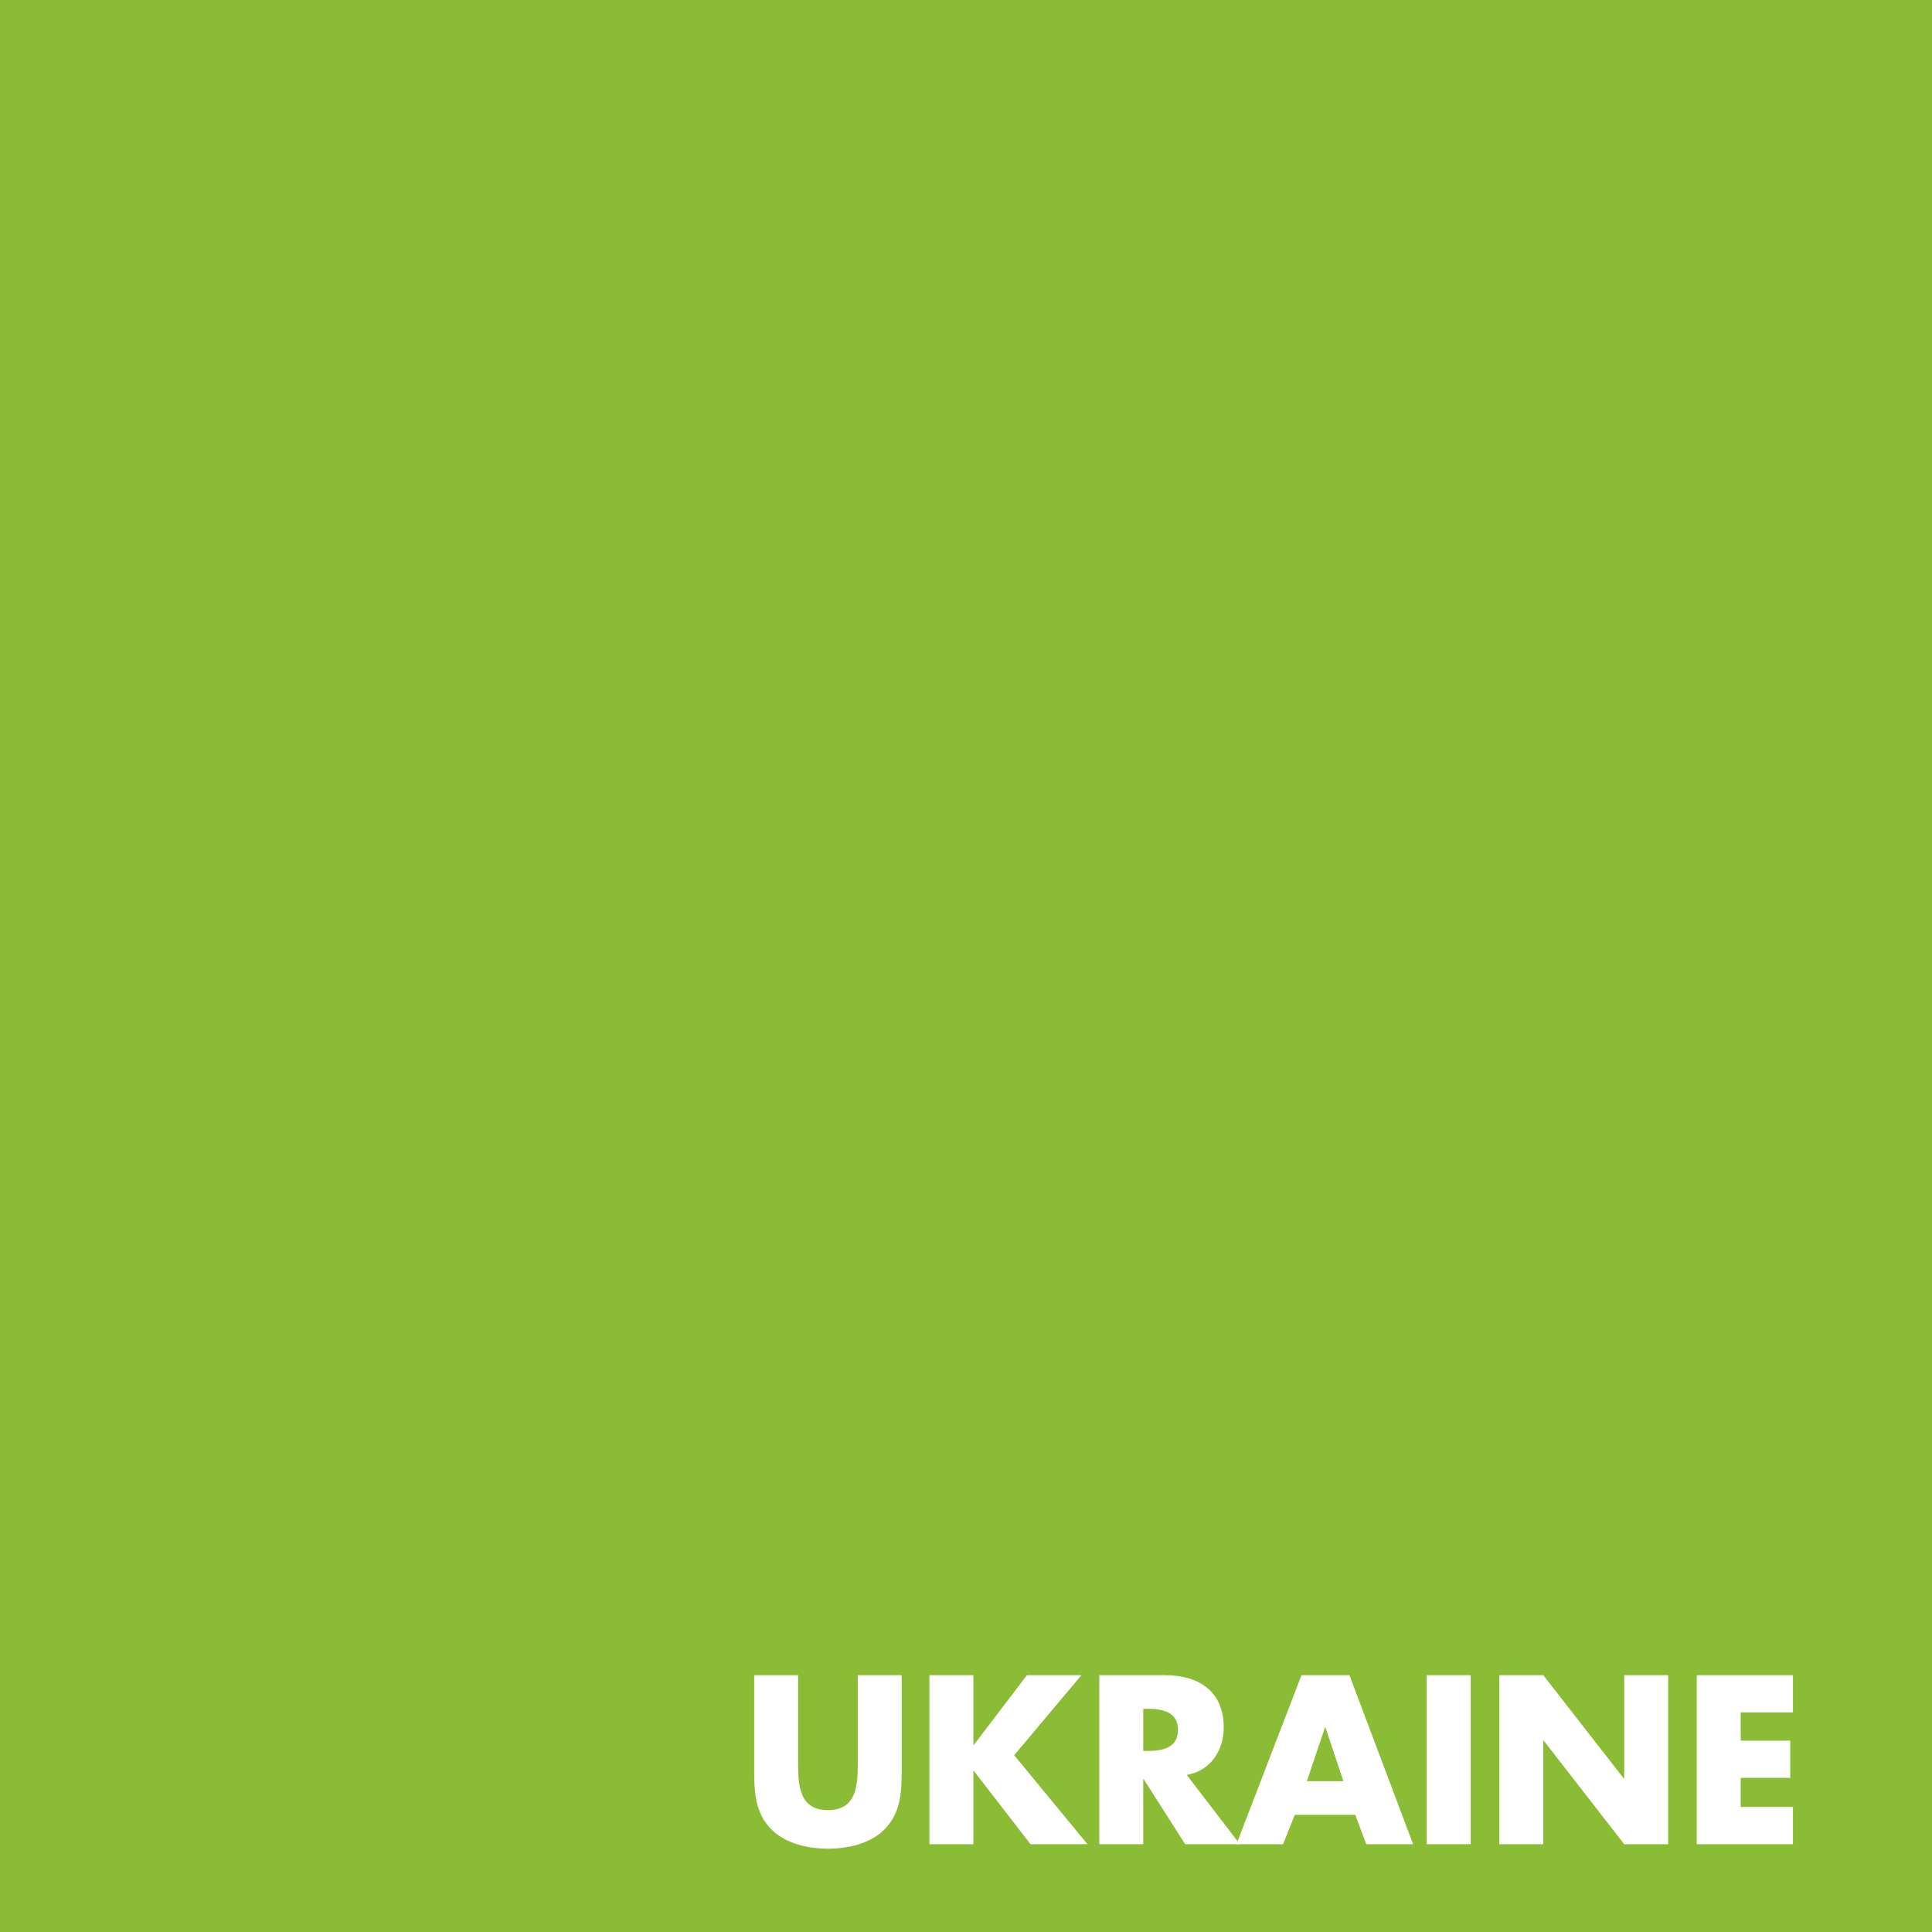 <?xml version="1.0" encoding="utf-8"?>
<!-- Generator: Adobe Illustrator 15.0.2, SVG Export Plug-In . SVG Version: 6.00 Build 0)  -->
<!DOCTYPE svg PUBLIC "-//W3C//DTD SVG 1.1//EN" "http://www.w3.org/Graphics/SVG/1.1/DTD/svg11.dtd">
<svg version="1.1" id="Layer_1" xmlns="http://www.w3.org/2000/svg" xmlns:xlink="http://www.w3.org/1999/xlink" x="0px" y="0px"
	 width="250px" height="250px" viewBox="0 0 250 250" enable-background="new 0 0 250 250" xml:space="preserve">
<rect x="0" y="0" width="250" height="250" fill="#333333" stroke="none"/>
<path fill="#FFFFFF" d="M60.15,226.482c0,4.742-2.958,4.722-8.908,4.563h-1.43v-9.25h1.146
	C56.404,221.802,60.15,221.427,60.15,226.482z M58.62,209.296c-0.024,3.655-2.399,4.308-6.05,4.169h-2.757v-8.338h2.3
	C56.342,205.127,58.65,205.045,58.62,209.296z M62.662,216.548c3.483-1.771,6.238-4.913,6.238-8.793
	c0-8.222-5.141-11.192-12.793-11.192H38.621v43.061h17.248c7.877,0,15.589-2.971,15.589-11.993c0-5.994-2.63-10.162-8.796-10.964
	V216.548z M101.967,223.57h-9.804l4.75-14.701h0.363L101.967,223.57z M118.979,239.616l-15.718-43.056H91.039l-16.063,43.056h11.875
	l2.973-7.48h14.424l2.797,7.48H118.979z M149.24,196.355v23.412c0,5.601-0.629,11.695-7.484,11.695
	c-6.852,0-7.479-6.104-7.479-11.695v-23.412H123.61v24.951c0,5.541,0.219,11.021,4.297,15.188c3.428,3.545,9.063,4.797,13.85,4.797
	c4.785,0,10.421-1.252,13.854-4.797c4.072-4.164,4.297-9.646,4.297-15.188v-24.951H149.24z M197.605,206.04v-9.479h-26.992v43.062
	h26.992v-9.479h-15.795v-7.427h15.104v-9.479h-15.104v-7.191L197.605,206.04L197.605,206.04z M228.359,210.493
	c0,4.687-4.108,5.37-7.771,5.37h-1.084v-10.736h1.084C224.251,205.127,228.359,205.813,228.359,210.493z M240.008,209.811
	c0-9.188-6.449-13.248-14.961-13.248H208.32v43.061h11.188v-16.563h0.111l10.566,16.563h13.938l-13.54-17.646
	C236.695,220.889,240.008,215.747,240.008,209.811z"/>
<polygon fill="#FFFFFF" points="225.982,155.525 94.625,24.166 225.982,24.166 "/>
<rect fill="#8BBC35" width="250.932" height="250.414"/>
<g>
	<path fill="#FFFFFF" d="M116.679,216.768v12.299c0,2.813-0.116,5.599-2.292,7.716c-1.827,1.799-4.699,2.437-7.251,2.437
		c-2.553,0-5.425-0.638-7.252-2.437c-2.176-2.117-2.292-4.902-2.292-7.716v-12.299h5.686v11.516c0,2.843,0.203,5.946,3.858,5.946
		c3.654,0,3.857-3.104,3.857-5.946v-11.516H116.679z"/>
	<path fill="#FFFFFF" d="M132.888,216.768h7.049l-8.702,10.355l9.485,11.516h-7.368l-7.339-9.485h-0.058v9.485h-5.686v-21.871h5.686
		v9.021h0.058L132.888,216.768z"/>
	<path fill="#FFFFFF" d="M160.438,238.639h-7.078l-5.366-8.412h-0.058v8.412h-5.686v-21.871h8.499c4.322,0,7.6,2.06,7.6,6.729
		c0,3.017-1.683,5.627-4.786,6.179L160.438,238.639z M147.937,226.572h0.551c1.856,0,3.945-0.349,3.945-2.728
		c0-2.378-2.089-2.727-3.945-2.727h-0.551V226.572z"/>
	<path fill="#FFFFFF" d="M167.54,234.839l-1.509,3.8h-6.033l8.412-21.871h6.208l8.237,21.871h-6.063l-1.421-3.8H167.54z
		 M171.514,223.526h-0.058l-2.35,6.961h4.729L171.514,223.526z"/>
	<path fill="#FFFFFF" d="M190.305,238.639h-5.686v-21.871h5.686V238.639z"/>
	<path fill="#FFFFFF" d="M194.015,216.768h5.686l10.413,13.372h0.059v-13.372h5.685v21.871h-5.685l-10.414-13.401H199.7v13.401
		h-5.686V216.768z"/>
	<path fill="#FFFFFF" d="M225.249,221.583v3.654h6.41v4.815h-6.41v3.771h6.759v4.815h-12.444v-21.871h12.444v4.815H225.249z"/>
</g>
</svg>
